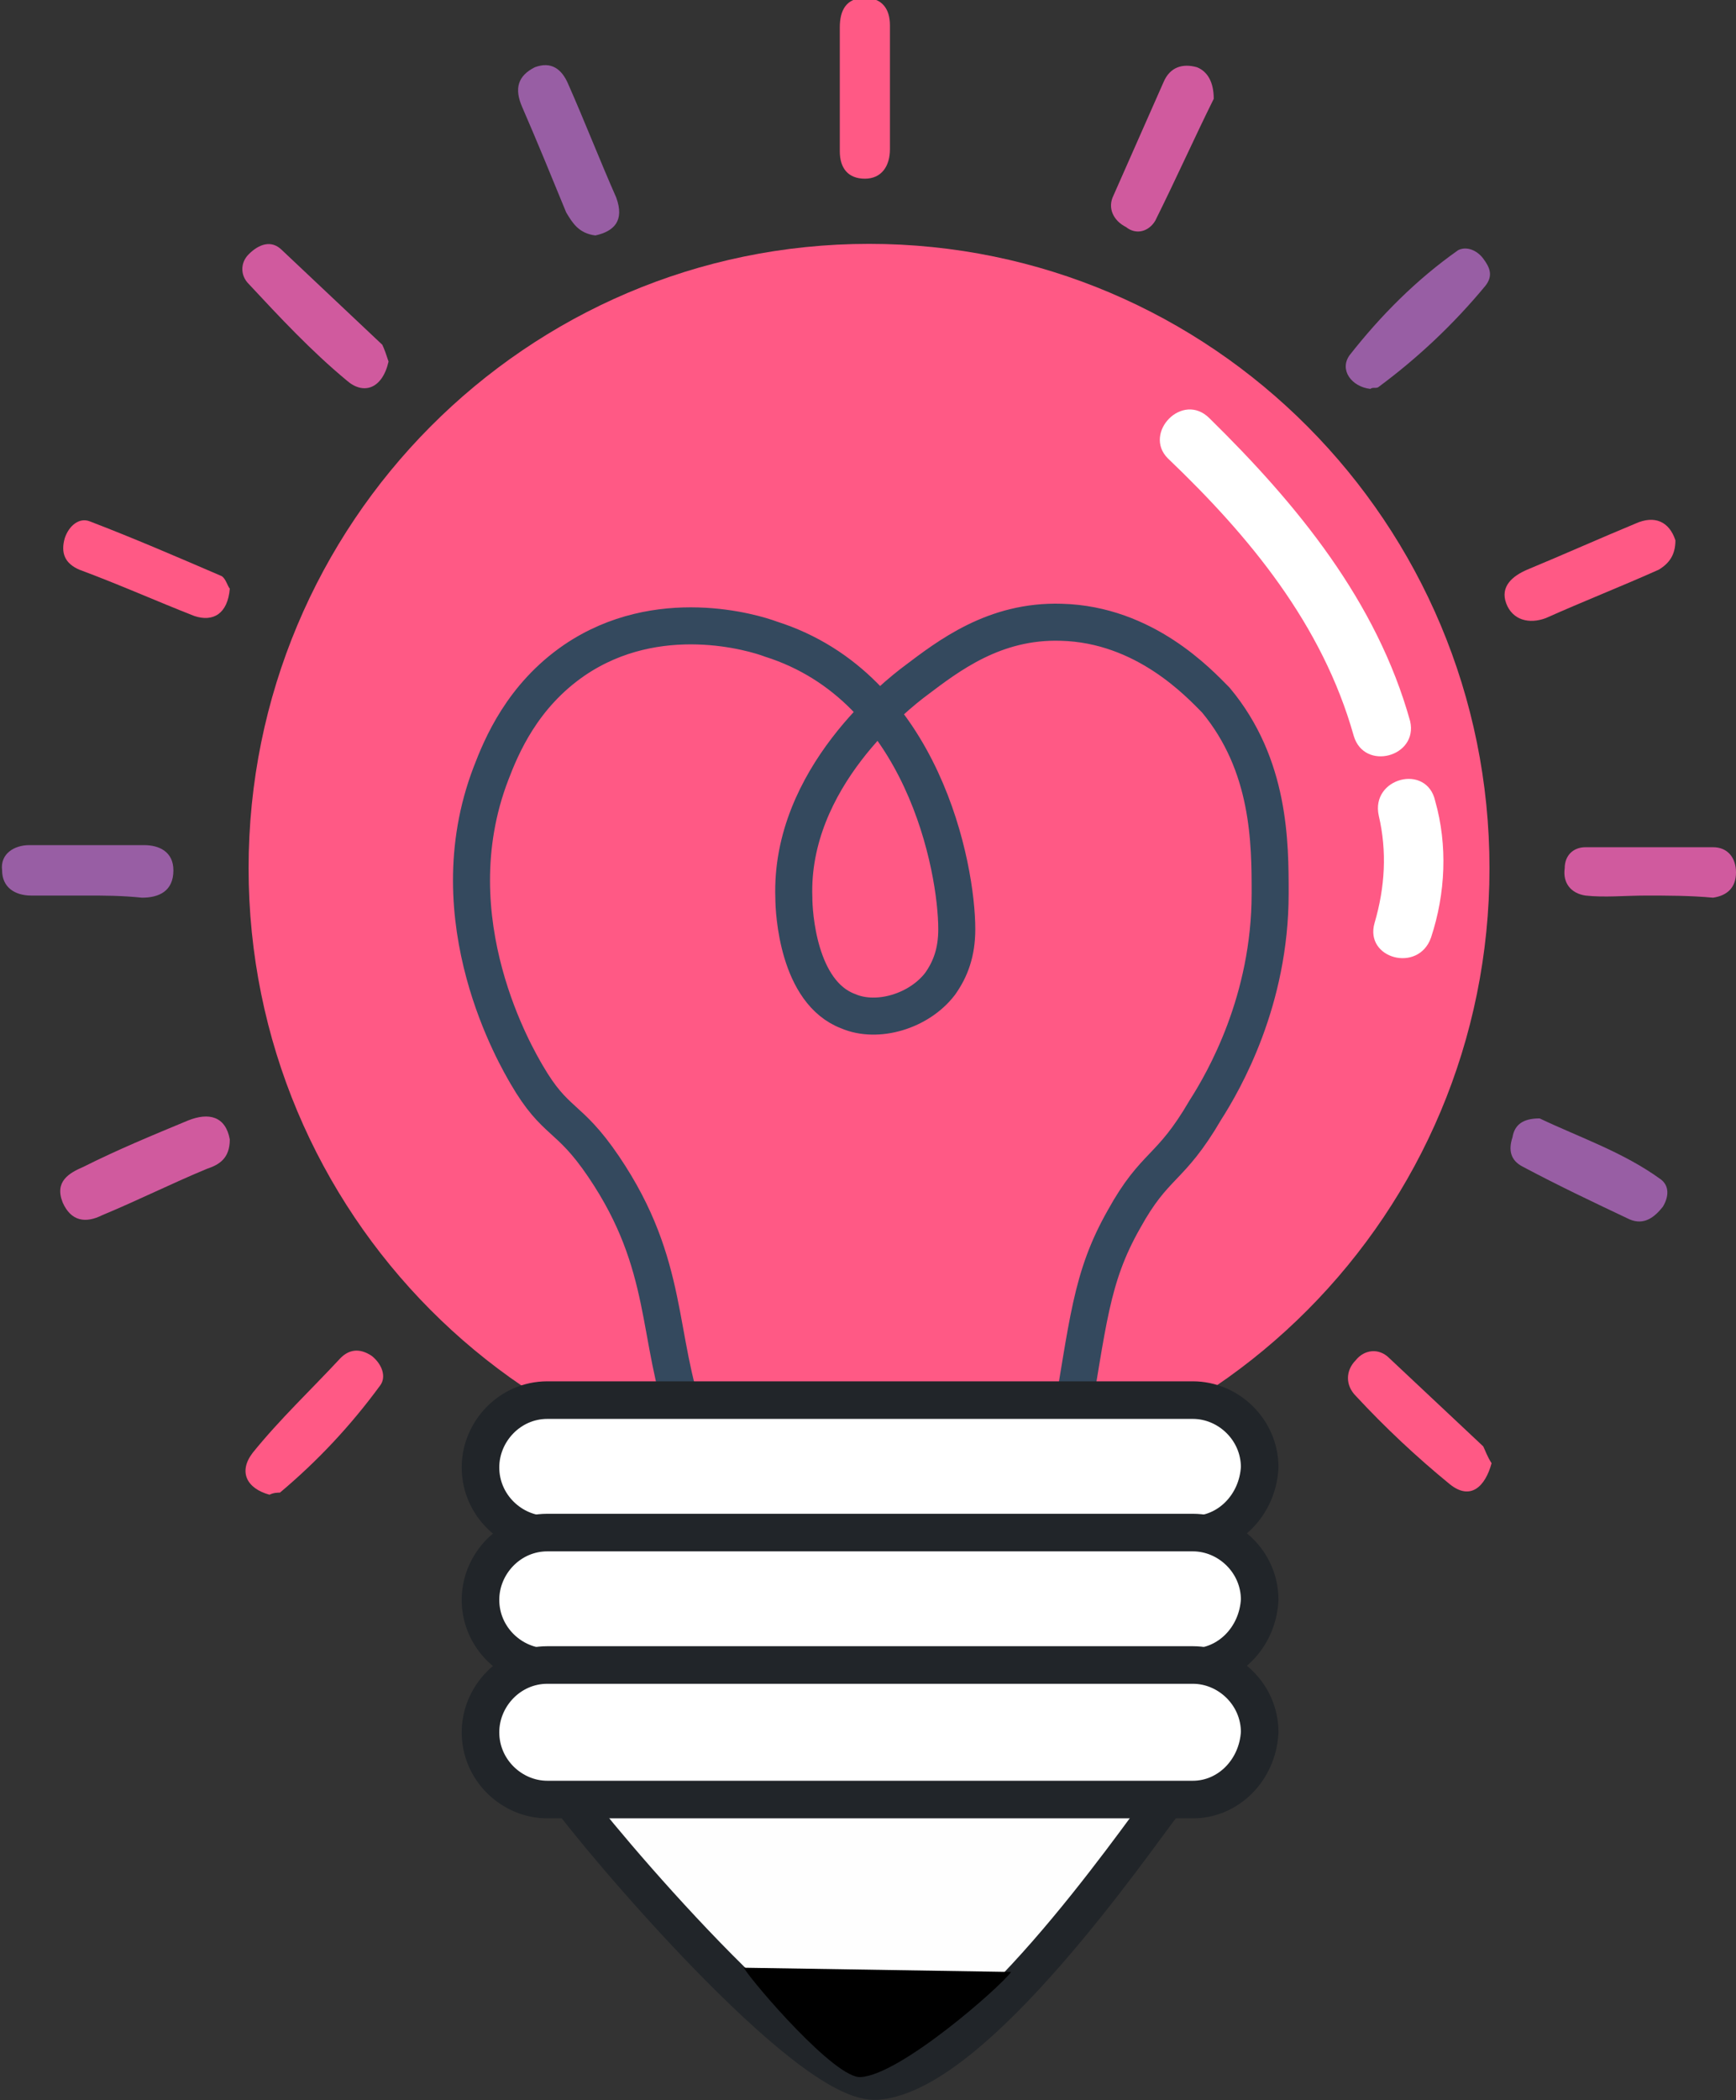 <svg width="86" height="104" viewBox="0 0 86 104" fill="none" xmlns="http://www.w3.org/2000/svg">
<rect x="0" y="0" width="86" height="104" fill="#333333" stroke="none"/>
<g clip-path="url(#clip0)">
<path d="M43.052 73.914C60.027 73.914 73.788 60.071 73.788 42.995C73.788 25.919 60.027 12.076 43.052 12.076C26.077 12.076 12.315 25.919 12.315 42.995C12.315 60.071 26.077 73.914 43.052 73.914Z" fill="#FF5985"/>
<path d="M34.048 70.478C32.496 66.21 33.22 62.671 29.909 57.778C28.149 55.175 27.528 55.696 26.079 53.197C25.665 52.468 21.526 45.598 24.32 38.31C24.837 36.957 25.872 34.459 28.46 32.689C32.599 29.878 37.36 31.335 38.188 31.648C45.742 34.042 47.398 42.995 47.398 46.014C47.398 47.159 47.088 47.992 46.57 48.721C45.535 50.074 43.466 50.699 42.017 50.074C39.533 49.137 39.326 45.181 39.326 44.453C39.119 38.519 44.501 34.354 45.328 33.73C46.984 32.48 49.261 30.711 52.573 30.815C56.712 30.919 59.403 33.834 60.231 34.667C62.922 37.894 62.922 41.746 62.922 44.244C62.922 49.554 60.645 53.51 59.714 54.967C57.954 57.986 57.23 57.57 55.678 60.38C54.022 63.295 53.918 65.481 52.987 70.791C51.641 78.495 51.02 82.242 49.779 82.867C46.26 84.532 36.946 78.599 34.048 70.478Z" stroke="#34495E" stroke-width="1.834" stroke-miterlimit="10"/>
<path d="M57.644 89.321C56.195 91.195 48.33 102.647 43.466 103.063C40.051 103.375 29.495 90.883 28.046 88.801" fill="#FEFEFE"/>
<path d="M57.644 89.321C56.195 91.195 48.33 102.647 43.466 103.063C40.051 103.375 29.495 90.883 28.046 88.801" stroke="#212529" stroke-width="1.834" stroke-miterlimit="10"/>
<path d="M59.093 75.996H27.114C25.355 75.996 23.803 74.538 23.803 72.665C23.803 70.895 25.252 69.333 27.114 69.333H59.093C60.852 69.333 62.404 70.791 62.404 72.665C62.301 74.538 60.852 75.996 59.093 75.996Z" fill="white" stroke="#212529" stroke-width="1.861" stroke-miterlimit="10"/>
<path d="M59.093 82.555H27.114C25.355 82.555 23.803 81.097 23.803 79.223C23.803 77.453 25.252 75.892 27.114 75.892H59.093C60.852 75.892 62.404 77.349 62.404 79.223C62.301 81.097 60.852 82.555 59.093 82.555Z" fill="white" stroke="#212529" stroke-width="1.861" stroke-miterlimit="10"/>
<path d="M59.093 89.113H27.114C25.355 89.113 23.803 87.656 23.803 85.782C23.803 84.012 25.252 82.45 27.114 82.45H59.093C60.852 82.45 62.404 83.908 62.404 85.782C62.301 87.656 60.852 89.113 59.093 89.113Z" fill="white" stroke="#212529" stroke-width="1.861" stroke-miterlimit="10"/>
<path d="M57.851 22.695C61.887 26.547 65.509 30.919 67.062 36.436C67.579 38.206 70.27 37.477 69.856 35.708C68.2 29.774 64.268 24.985 59.921 20.717C58.576 19.363 56.609 21.445 57.851 22.695Z" fill="white"/>
<path d="M68.303 40.392C68.717 42.162 68.614 43.932 68.096 45.702C67.579 47.471 70.27 48.2 70.891 46.43C71.615 44.244 71.719 41.85 71.098 39.664C70.684 37.79 67.889 38.518 68.303 40.392Z" fill="white"/>
<path d="M29.495 11.66C28.667 11.556 28.356 11.035 28.046 10.514C27.321 8.745 26.597 6.975 25.872 5.309C25.459 4.372 25.666 3.748 26.493 3.331C27.321 3.019 27.839 3.435 28.149 4.164C28.977 6.038 29.702 7.912 30.529 9.786C30.944 10.931 30.426 11.451 29.495 11.66Z" fill="#985EA4"/>
<path d="M73.892 72.457C73.581 73.602 72.857 74.33 71.822 73.498C70.166 72.144 68.614 70.687 67.165 69.125C66.647 68.605 66.647 67.876 67.165 67.355C67.579 66.835 68.303 66.731 68.821 67.251C70.373 68.709 71.925 70.166 73.478 71.624C73.581 71.832 73.685 72.144 73.892 72.457Z" fill="#FF5985"/>
<path d="M13.35 74.018C12.212 73.706 11.798 72.873 12.523 71.936C13.868 70.27 15.42 68.813 16.869 67.251C17.283 66.835 17.8 66.731 18.421 67.147C18.939 67.564 19.146 68.188 18.835 68.605C17.387 70.583 15.731 72.352 13.868 73.914C13.764 73.914 13.557 73.914 13.35 74.018Z" fill="#FF5985"/>
<path d="M11.384 56.424C11.384 57.361 10.867 57.674 10.246 57.882C8.486 58.611 6.83 59.443 5.071 60.172C4.243 60.589 3.519 60.484 3.105 59.547C2.691 58.507 3.415 58.09 4.14 57.778C5.796 56.945 7.555 56.216 9.314 55.487C10.349 55.071 11.177 55.279 11.384 56.424Z" fill="#D05A9E"/>
<path d="M82.999 26.755C82.999 27.483 82.688 27.9 82.171 28.212C80.308 29.045 78.445 29.774 76.582 30.607C75.754 30.919 74.927 30.711 74.616 29.878C74.306 29.045 74.927 28.524 75.651 28.212C77.41 27.483 79.273 26.651 81.032 25.922C81.964 25.506 82.688 25.818 82.999 26.755Z" fill="#FF5985"/>
<path d="M60.128 4.893C59.197 6.767 58.265 8.849 57.23 10.931C56.92 11.451 56.299 11.66 55.781 11.243C55.16 10.931 54.85 10.306 55.16 9.682C55.988 7.808 56.816 5.934 57.644 4.06C57.955 3.331 58.575 3.123 59.3 3.331C59.817 3.539 60.128 4.06 60.128 4.893Z" fill="#D05A9E"/>
<path d="M67.889 19.259C66.958 19.155 66.337 18.322 66.855 17.593C68.407 15.616 70.166 13.846 72.236 12.388C72.65 12.18 73.167 12.388 73.478 12.805C73.788 13.221 73.995 13.638 73.581 14.158C72.029 16.032 70.27 17.698 68.303 19.155C68.2 19.259 67.993 19.155 67.889 19.259Z" fill="#985EA4"/>
<path d="M19.249 17.906C18.939 19.259 18.007 19.572 17.179 18.843C15.42 17.385 13.868 15.72 12.315 14.054C11.901 13.638 11.901 13.013 12.315 12.597C12.833 12.076 13.454 11.868 13.971 12.388C15.627 13.95 17.283 15.511 18.939 17.073C19.042 17.281 19.146 17.594 19.249 17.906Z" fill="#D05A9E"/>
<path d="M11.384 29.149C11.281 30.398 10.556 30.815 9.625 30.503C7.762 29.774 5.899 28.941 3.933 28.212C3.208 27.9 3.001 27.379 3.208 26.651C3.415 26.026 3.933 25.61 4.45 25.818C6.624 26.651 8.797 27.588 10.97 28.524C11.177 28.629 11.281 29.045 11.384 29.149Z" fill="#FF5985"/>
<path d="M41.603 4.476C41.603 3.435 41.603 2.394 41.603 1.353C41.603 0.52 41.913 -0.104 42.845 -0.104C43.673 -0.104 44.087 0.416 44.087 1.249C44.087 3.331 44.087 5.309 44.087 7.391C44.087 8.224 43.673 8.849 42.845 8.849C42.017 8.849 41.603 8.328 41.603 7.495C41.603 6.559 41.603 5.518 41.603 4.476Z" fill="#FF5985"/>
<path d="M76.272 55.383C78.239 56.32 80.412 57.049 82.275 58.402C82.689 58.715 82.689 59.235 82.378 59.756C81.964 60.276 81.447 60.693 80.722 60.38C78.963 59.547 77.204 58.715 75.444 57.778C74.823 57.465 74.72 56.945 74.927 56.32C75.03 55.696 75.444 55.383 76.272 55.383Z" fill="#985EA4"/>
<path d="M81.55 44.348C80.515 44.348 79.48 44.453 78.549 44.348C77.824 44.244 77.41 43.724 77.514 42.995C77.514 42.37 77.928 41.954 78.549 41.954C80.618 41.954 82.792 41.954 84.862 41.954C85.586 41.954 86 42.474 86 43.203C86 43.932 85.586 44.348 84.862 44.453C83.723 44.348 82.585 44.348 81.55 44.348Z" fill="#D05A9E"/>
<path d="M4.347 44.348C3.415 44.348 2.484 44.348 1.553 44.348C0.725 44.348 0.104 43.932 0.104 43.099C0 42.266 0.725 41.85 1.449 41.85C3.312 41.85 5.175 41.85 7.141 41.85C7.865 41.85 8.59 42.162 8.59 43.099C8.59 44.14 7.865 44.453 7.037 44.453C6.003 44.348 5.175 44.348 4.347 44.348Z" fill="#985EA4"/>
<path d="M50.09 97.65C49.572 98.378 44.605 102.751 42.638 102.855C41.396 102.959 37.36 98.274 36.843 97.441" fill="black"/>
</g>
<defs>
<clipPath id="clip0">
<rect width="86" height="104" fill="white"/>
</clipPath>
</defs>
</svg>
